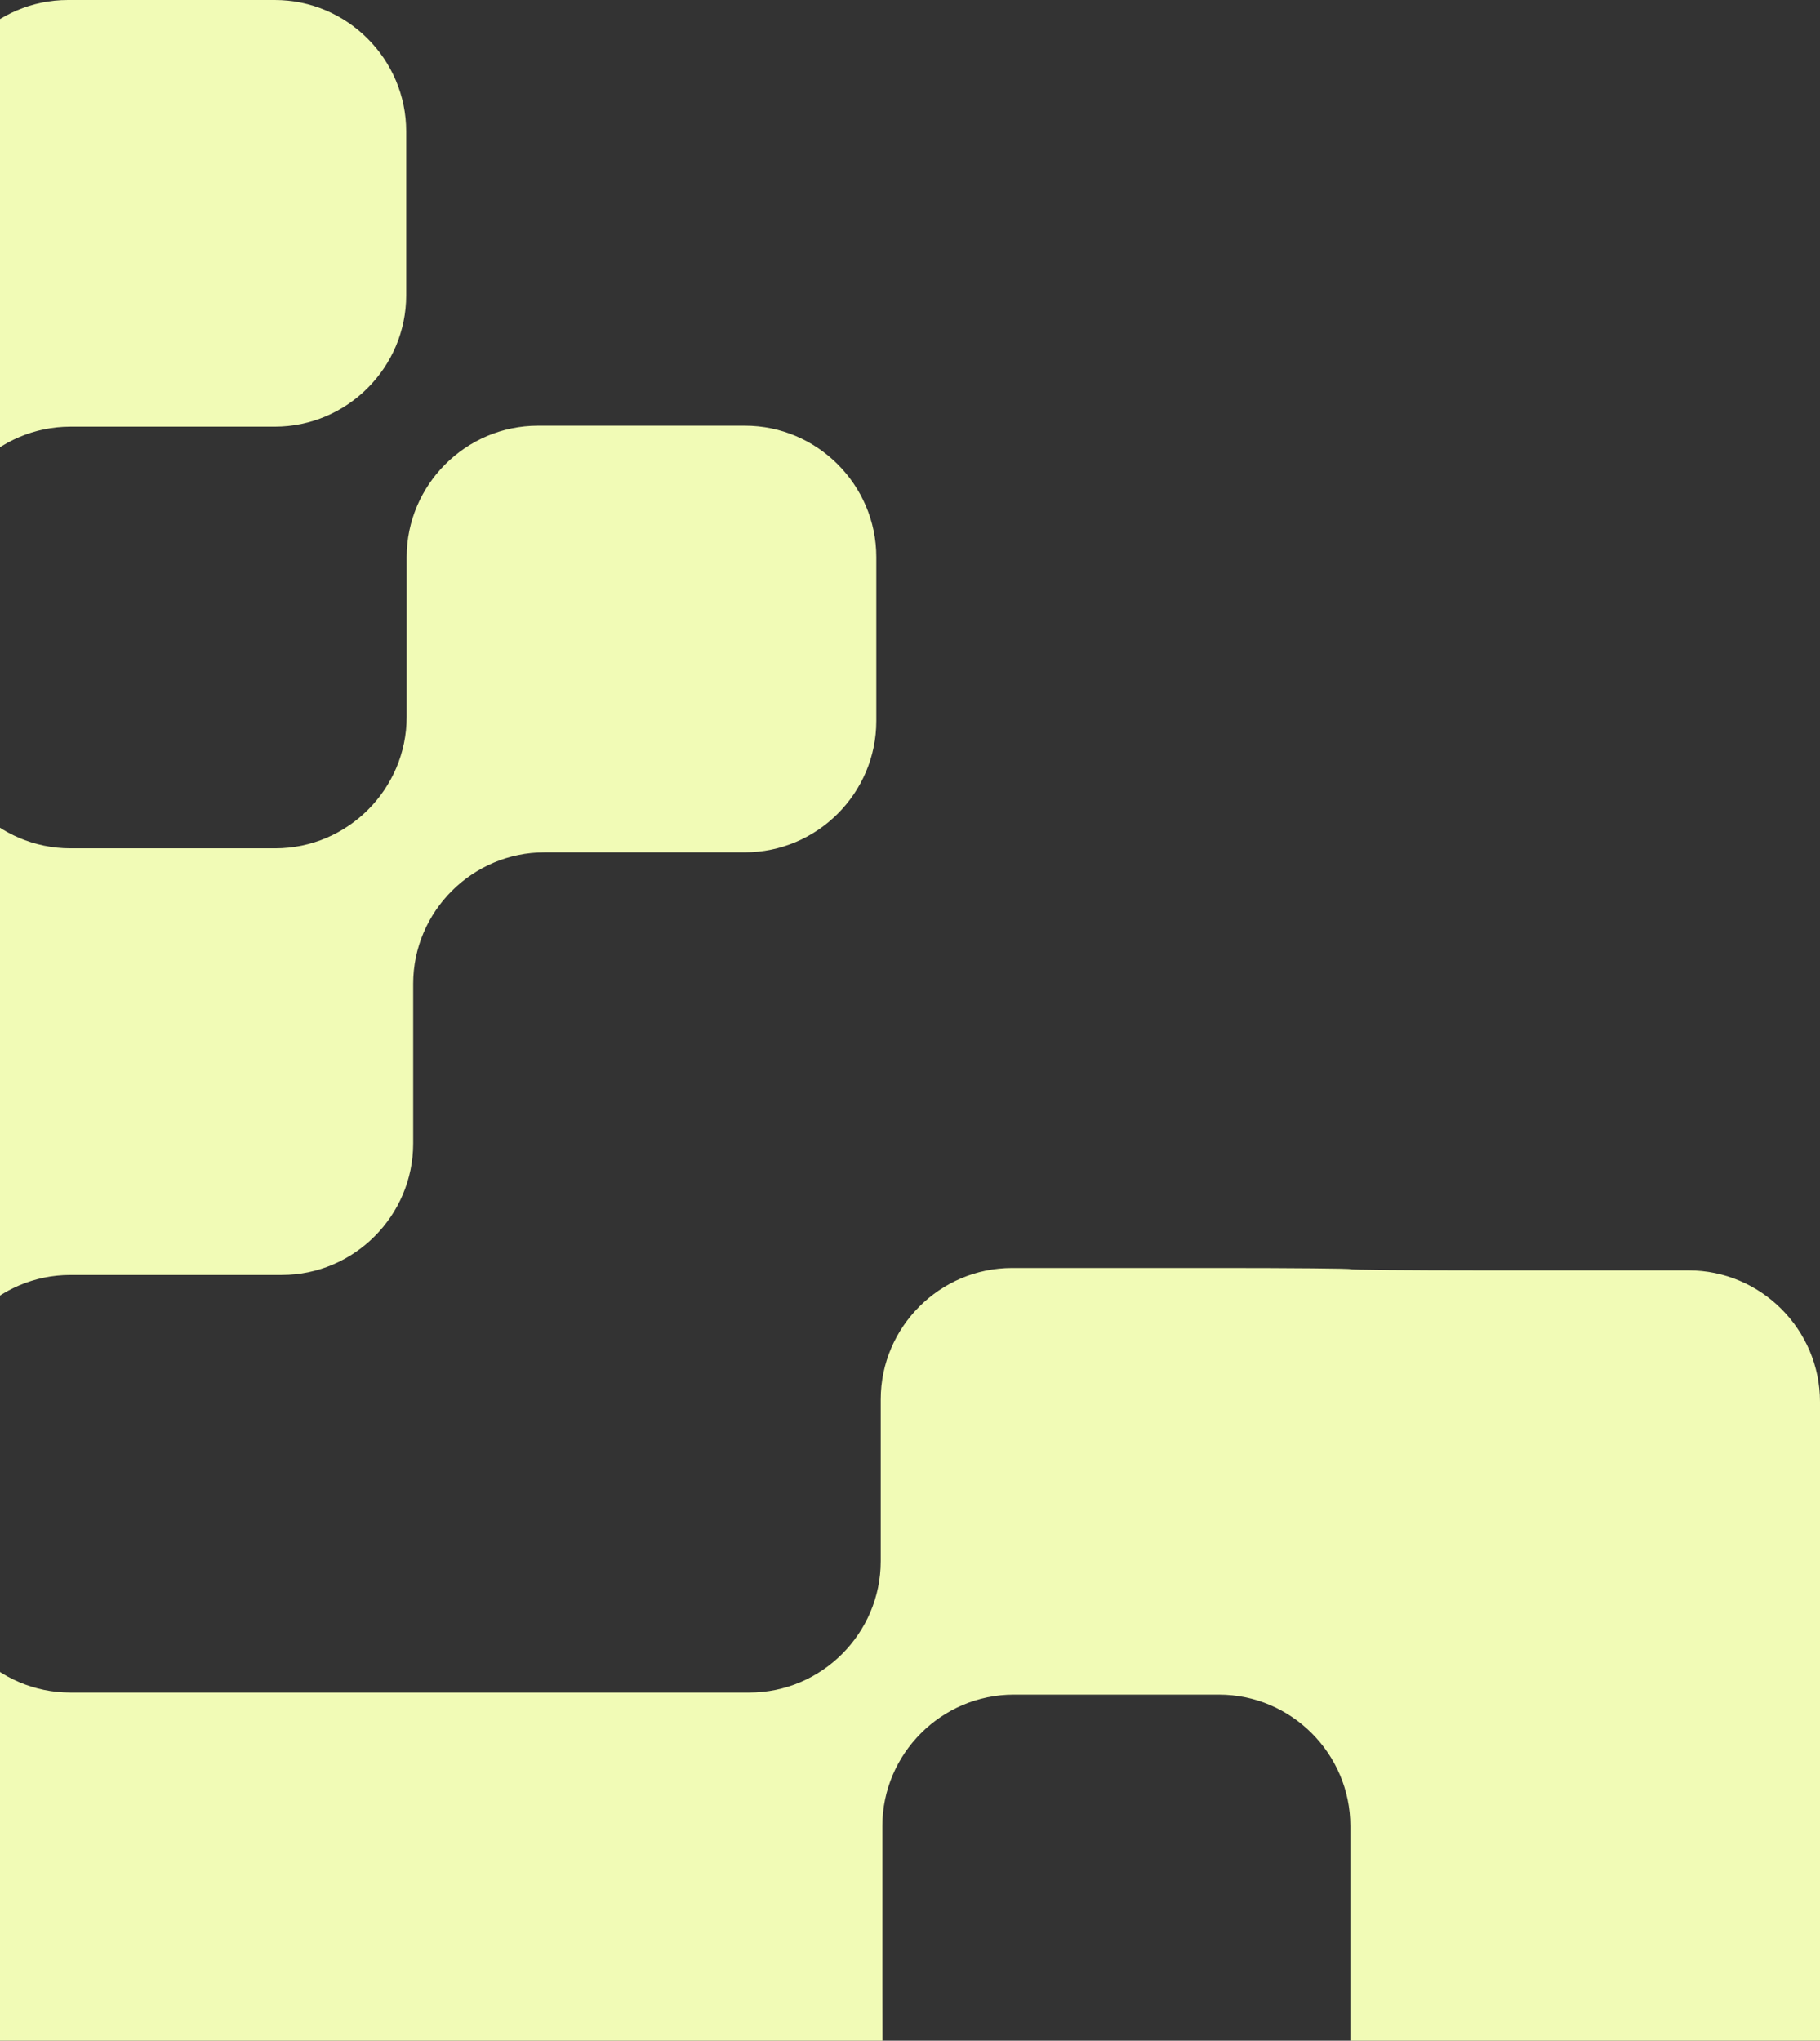 <svg width="190" height="213" viewBox="0 0 190 213" fill="none" xmlns="http://www.w3.org/2000/svg">
<rect x="0" y="0" width="190" height="213" fill="#333333" stroke="none"/>
<path d="M140.971 132.469C140.971 132.4 134.798 132.344 127.252 132.344H105.662C98.116 132.344 91.943 138.518 91.943 146.063V162.943C91.943 170.489 85.769 176.663 78.223 176.663H7.345C-0.2 176.663 -6.374 170.489 -6.374 162.943V146.793C-6.374 139.248 -0.2 133.074 7.345 133.074H29.415C36.96 133.074 43.134 126.9 43.134 119.354V102.682C43.134 95.136 49.308 88.962 56.854 88.962H77.762C85.308 88.962 91.482 82.788 91.482 75.243V58.15C91.482 50.604 85.308 44.43 77.762 44.43H56.172C48.627 44.43 42.453 50.604 42.453 58.15V74.822C42.453 82.368 36.279 88.542 28.733 88.542H7.345C-0.2 88.542 -6.374 82.368 -6.374 74.822V58.252C-6.374 50.706 -0.2 44.532 7.345 44.532H28.686C36.232 44.532 42.406 38.358 42.406 30.813V13.72C42.406 6.174 36.232 0 28.686 0H7.095C-0.451 0 -6.625 6.174 -6.625 13.72V30.513C-6.625 38.059 -12.798 44.232 -20.344 44.232H-43.5C-51.045 44.232 -57.219 50.406 -57.219 57.952V74.822C-57.219 82.368 -63.393 88.542 -70.939 88.542H-94.637C-102.183 88.542 -108.357 94.715 -108.357 102.261V119.354C-108.357 126.9 -102.183 133.074 -94.637 133.074H-70.939C-63.393 133.074 -57.219 139.248 -57.219 146.793V163.785C-57.219 171.331 -51.045 177.504 -43.5 177.504H-23.921C-16.376 177.504 -10.202 183.678 -10.202 191.224V207.475C-10.202 215.021 -4.028 221.195 3.518 221.195H29.692C37.238 221.195 43.412 227.369 43.412 234.914V266.908C43.412 274.454 49.586 280.628 57.132 280.628H78.721C86.267 280.628 92.441 274.454 92.441 266.908V234.812C92.441 227.266 92.367 221.093 92.277 221.093C92.188 221.093 92.113 214.919 92.113 207.373V190.596C92.113 183.05 98.287 176.876 105.833 176.876H127.252C134.798 176.876 140.971 183.05 140.971 190.596V266.504C140.971 274.05 134.798 280.224 127.252 280.224H106.21C98.664 280.224 92.49 286.398 92.49 293.943V311.036C92.49 318.582 98.664 324.756 106.21 324.756H127.799C135.344 324.756 141.518 318.582 141.518 311.036V295.083C141.518 287.538 147.692 281.364 155.238 281.364H176.281C183.826 281.364 190 275.19 190 267.644V146.313C190 138.767 183.826 132.594 176.281 132.594H154.691C147.145 132.594 140.971 132.537 140.971 132.469Z" fill="#f1fbb6"/>
</svg>
